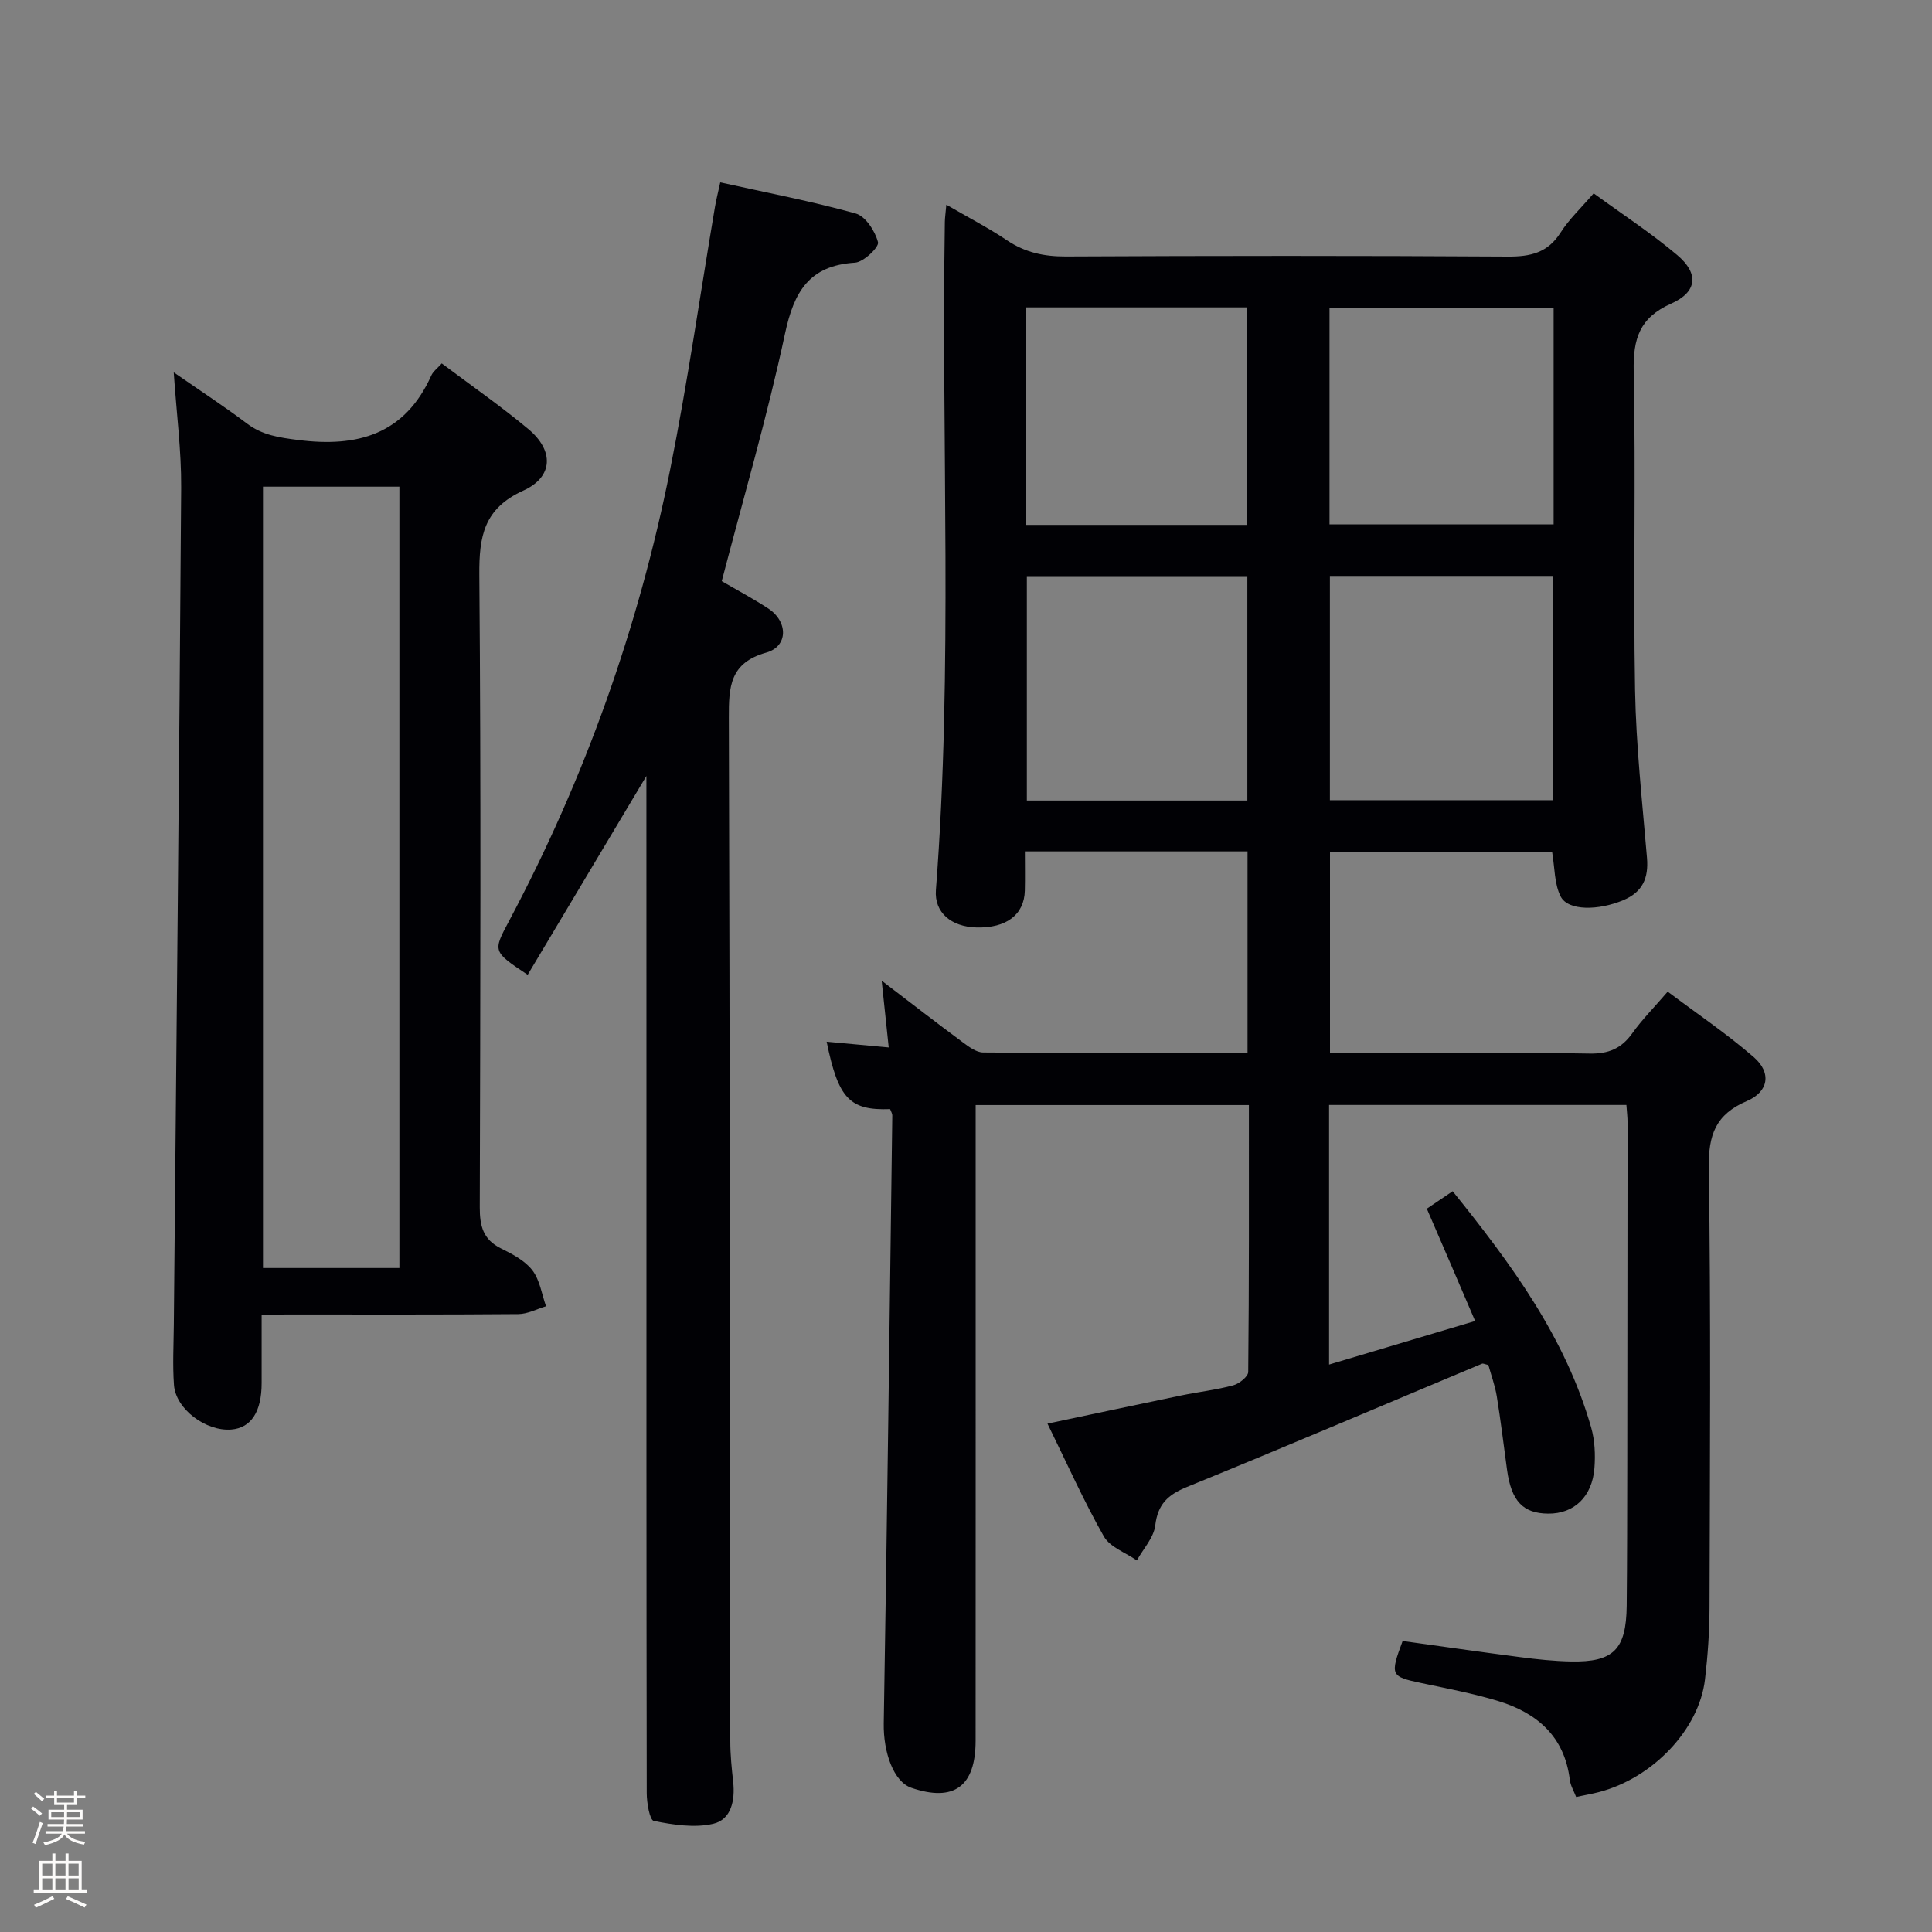 <svg enable-background="new 0 0 400 400" viewBox="0 0 400 400" xmlns="http://www.w3.org/2000/svg"><rect x="0" y="0" width="400" height="400" fill="#808080" stroke="none"/><path d="m6.44 374.46.42-.45c.65.47 1.27.95 1.85 1.44l-.45.49c-.65-.56-1.25-1.06-1.82-1.48m.93 7.33-.63-.26c.55-1.36 1.05-2.8 1.52-4.33.19.1.38.19.59.27-.46 1.29-.95 2.73-1.48 4.32m-.38-10.38.44-.42c.43.34 1.01.82 1.74 1.44l-.49.49c-.53-.51-1.09-1.01-1.69-1.51m2.5.35h1.72v-1.04h.59v1.04h3.52v-1.04h.59v1.04h1.75v.53h-1.75v1.42h-2.03v.97h3.22v2.03h-3.24c0 .35-.01.66-.03.93h3.32v.53h-3.37c-.03.27-.08.58-.15.94h3.96v.53h-3.71c.67.92 1.93 1.48 3.79 1.68-.13.24-.23.44-.29.59-2.13-.38-3.48-1.08-4.04-2.12-.43.97-1.77 1.72-4.03 2.23-.09-.19-.2-.37-.33-.55 2.1-.42 3.37-1.03 3.81-1.83h-3.36v-.53h3.58c.08-.29.13-.61.16-.94h-3.33v-.53h3.39c.02-.27.04-.58.04-.93h-3.23v-2.03h3.25v-.97h-2.07v-1.42h-1.73zm1.12 3.44v1h2.65c.01-.3.02-.44.01-.4v-.25-.35zm1.19-2h3.52v-.91h-3.52zm4.71 2h-2.63v.59c0 .15-.01.28-.01.4h2.64z" fill="#fcfbfa"/><path d="m13.56 383.74h.63v1.52h2.72v6.07h1.13v.6h-11.06v-.6h1.13v-6.07h2.73v-1.52h.63v1.52h2.1v-1.52zm-2.69 8.83.38.56c-1.24.63-2.53 1.25-3.85 1.85-.1-.21-.21-.42-.34-.63 1.36-.55 2.63-1.15 3.81-1.78m-2.13-4.27h2.1v-2.45h-2.1zm0 3.04h2.1v-2.46h-2.1zm2.72-3.04h2.1v-2.45h-2.1zm0 3.04h2.1v-2.46h-2.1zm6.07 3.6c-1.41-.71-2.7-1.3-3.86-1.78l.35-.56c1.45.62 2.75 1.19 3.88 1.72zm-1.25-9.09h-2.1v2.45h2.1zm-2.09 5.49h2.1v-2.46h-2.1z" fill="#fcfbfa"/><g fill="#010105"><path d="m295.41 250.25c1.83-1.24 3.44-2.33 5.35-3.62 12.14 15.07 23.36 30.28 28.68 48.95.75 2.64.88 5.6.67 8.36-.46 5.96-4.23 9.48-9.56 9.44-5.23-.04-7.64-2.58-8.53-9.04-.7-5.09-1.3-10.19-2.13-15.26-.37-2.25-1.18-4.43-1.74-6.47-.72-.16-1.08-.36-1.31-.27-20.35 8.52-40.64 17.19-61.07 25.51-3.97 1.62-6.06 3.55-6.59 7.97-.3 2.53-2.48 4.84-3.81 7.25-2.34-1.63-5.57-2.75-6.84-4.99-4.16-7.33-7.61-15.07-11.66-23.33 9.69-2.05 18.7-3.97 27.72-5.84 3.57-.74 7.22-1.14 10.74-2.09 1.24-.33 3.09-1.81 3.1-2.77.19-18.29.14-36.59.14-55.26-19.02 0-37.57 0-56.57 0v6.1c0 41.83.01 83.66-.01 125.49 0 9.51-4.5 12.77-13.3 9.77-3.67-1.25-5.82-7.34-5.72-13.32.7-41.95 1.22-83.9 1.77-125.85.01-.46-.3-.92-.45-1.35-8.37.3-10.73-2.15-13.14-13.96 4.19.39 8.25.76 12.85 1.19-.47-4.42-.89-8.44-1.46-13.82 6.23 4.75 11.43 8.79 16.72 12.7 1.28.95 2.85 2.15 4.29 2.16 18.14.15 36.28.1 54.74.1 0-14.1 0-27.84 0-41.73-15.38 0-30.47 0-46.1 0 0 2.87.05 5.49-.01 8.11-.11 5-3.83 7.81-10.03 7.64-5.23-.14-8.73-3.1-8.38-7.74 3.55-46.08 1.11-92.24 1.85-138.35.01-.82.14-1.64.31-3.55 4.54 2.64 8.71 4.79 12.58 7.39 3.76 2.52 7.67 3.35 12.17 3.33 30.5-.15 60.99-.17 91.49.02 4.7.03 8.28-.78 10.94-4.98 1.76-2.77 4.24-5.08 6.84-8.11 5.9 4.31 11.89 8.21 17.3 12.78 4.53 3.82 4.17 7.64-1.25 10.05-6.56 2.91-7.9 7.27-7.76 14 .46 21.99-.11 44 .28 65.99.21 11.6 1.5 23.19 2.47 34.77.35 4.18-.9 7.07-4.9 8.75-5.14 2.17-11.44 2.25-12.97-.76-1.33-2.61-1.21-5.96-1.78-9.29-15.08 0-30.35 0-45.98 0v41.71h11.79c14 0 28-.15 41.99.1 3.93.07 6.58-1.07 8.82-4.22 2.01-2.82 4.49-5.31 7.32-8.6 6.08 4.57 12.25 8.72 17.83 13.57 3.7 3.22 3.08 7.15-1.44 9.08-6.47 2.76-7.98 7-7.88 13.84.44 30.32.23 60.66.15 90.99-.01 4.97-.36 9.97-.94 14.91-1.21 10.38-10.83 20.45-21.98 23.34-1.44.37-2.9.62-4.7 1-.44-1.17-1.16-2.32-1.31-3.55-1.09-8.96-6.76-13.84-14.79-16.3-5.22-1.59-10.62-2.6-15.98-3.74-6.32-1.34-6.49-1.59-3.84-8.7 8.03 1.11 16.2 2.29 24.38 3.35 3.46.45 6.94.82 10.42.89 8.87.18 11.49-2.45 11.59-11.54.1-10 .1-20 .12-29.99.03-23.33.05-46.66.06-69.99 0-1.14-.14-2.28-.24-3.7-20.56 0-40.97 0-61.56 0v53.75c10.08-3.01 19.78-5.9 30.24-9.02-3.37-7.9-6.56-15.29-10-23.25zm26.18-84.58c0-15.63 0-30.99 0-46.43-15.6 0-30.85 0-46.25 0v46.43zm-63.34-46.38c-15.4 0-30.49 0-45.65 0v46.45h45.65c0-15.6 0-30.99 0-46.45zm17.01-55.59v44.87h46.4c0-15.1 0-29.84 0-44.87-15.52 0-30.76 0-46.4 0zm-62.79-.06v45.03h45.71c0-15.08 0-29.95 0-45.03-15.34 0-30.27 0-45.71 0z"/><path d="m54.17 272.17v14.19c0 5.93-2.19 9.28-6.27 9.61-5.25.43-11.52-4.23-11.88-9.22-.3-4.14-.07-8.32-.03-12.49.53-57.77 1.13-115.54 1.52-173.31.05-7.59-.95-15.19-1.54-23.86 5.5 3.82 10.45 7.04 15.15 10.59 3.21 2.43 6.66 2.91 10.57 3.41 12.32 1.59 22.11-1.13 27.6-13.33.38-.86 1.26-1.49 2.17-2.52 6.08 4.57 12.21 8.83 17.92 13.59 5.35 4.46 5.21 9.92-1.05 12.75-8.15 3.7-9.15 9.45-9.09 17.42.36 43.65.21 87.3.09 130.95-.01 3.86.68 6.69 4.39 8.52 2.36 1.17 4.96 2.52 6.5 4.53 1.55 2.02 1.94 4.93 2.83 7.45-1.91.57-3.82 1.6-5.73 1.62-15.66.13-31.32.08-46.98.08-1.81.02-3.61.02-6.17.02zm.28-171.41v161.77h28.24c0-54.15 0-107.9 0-161.77-9.57 0-18.82 0-28.24 0z"/><path d="m133.83 160.66c-8.47 14.19-16.51 27.66-24.58 41.16-7.31-4.86-7.22-4.82-3.82-11.21 15.69-29.51 26.78-60.72 33.33-93.45 3.61-18.03 6.21-36.26 9.28-54.4.25-1.45.62-2.89 1.08-5 9.5 2.11 18.88 3.89 28.04 6.44 2.04.57 4.03 3.65 4.62 5.95.26 1-2.98 4.12-4.75 4.23-9.5.59-12.64 6-14.5 14.69-3.67 17.16-8.62 34.04-13.1 51.25 3.07 1.79 6.44 3.58 9.61 5.65 4.15 2.71 4.17 7.86-.39 9.14-7.58 2.13-7.77 7.1-7.75 13.49.22 70.63.21 141.27.3 211.9 0 2.82.29 5.64.6 8.45.41 3.81-.41 7.77-4.12 8.64-3.88.91-8.29.21-12.31-.58-.86-.17-1.47-3.76-1.47-5.77-.08-45.81-.06-91.63-.06-137.44-.01-24.16-.01-48.3-.01-73.14z"/></g></svg>